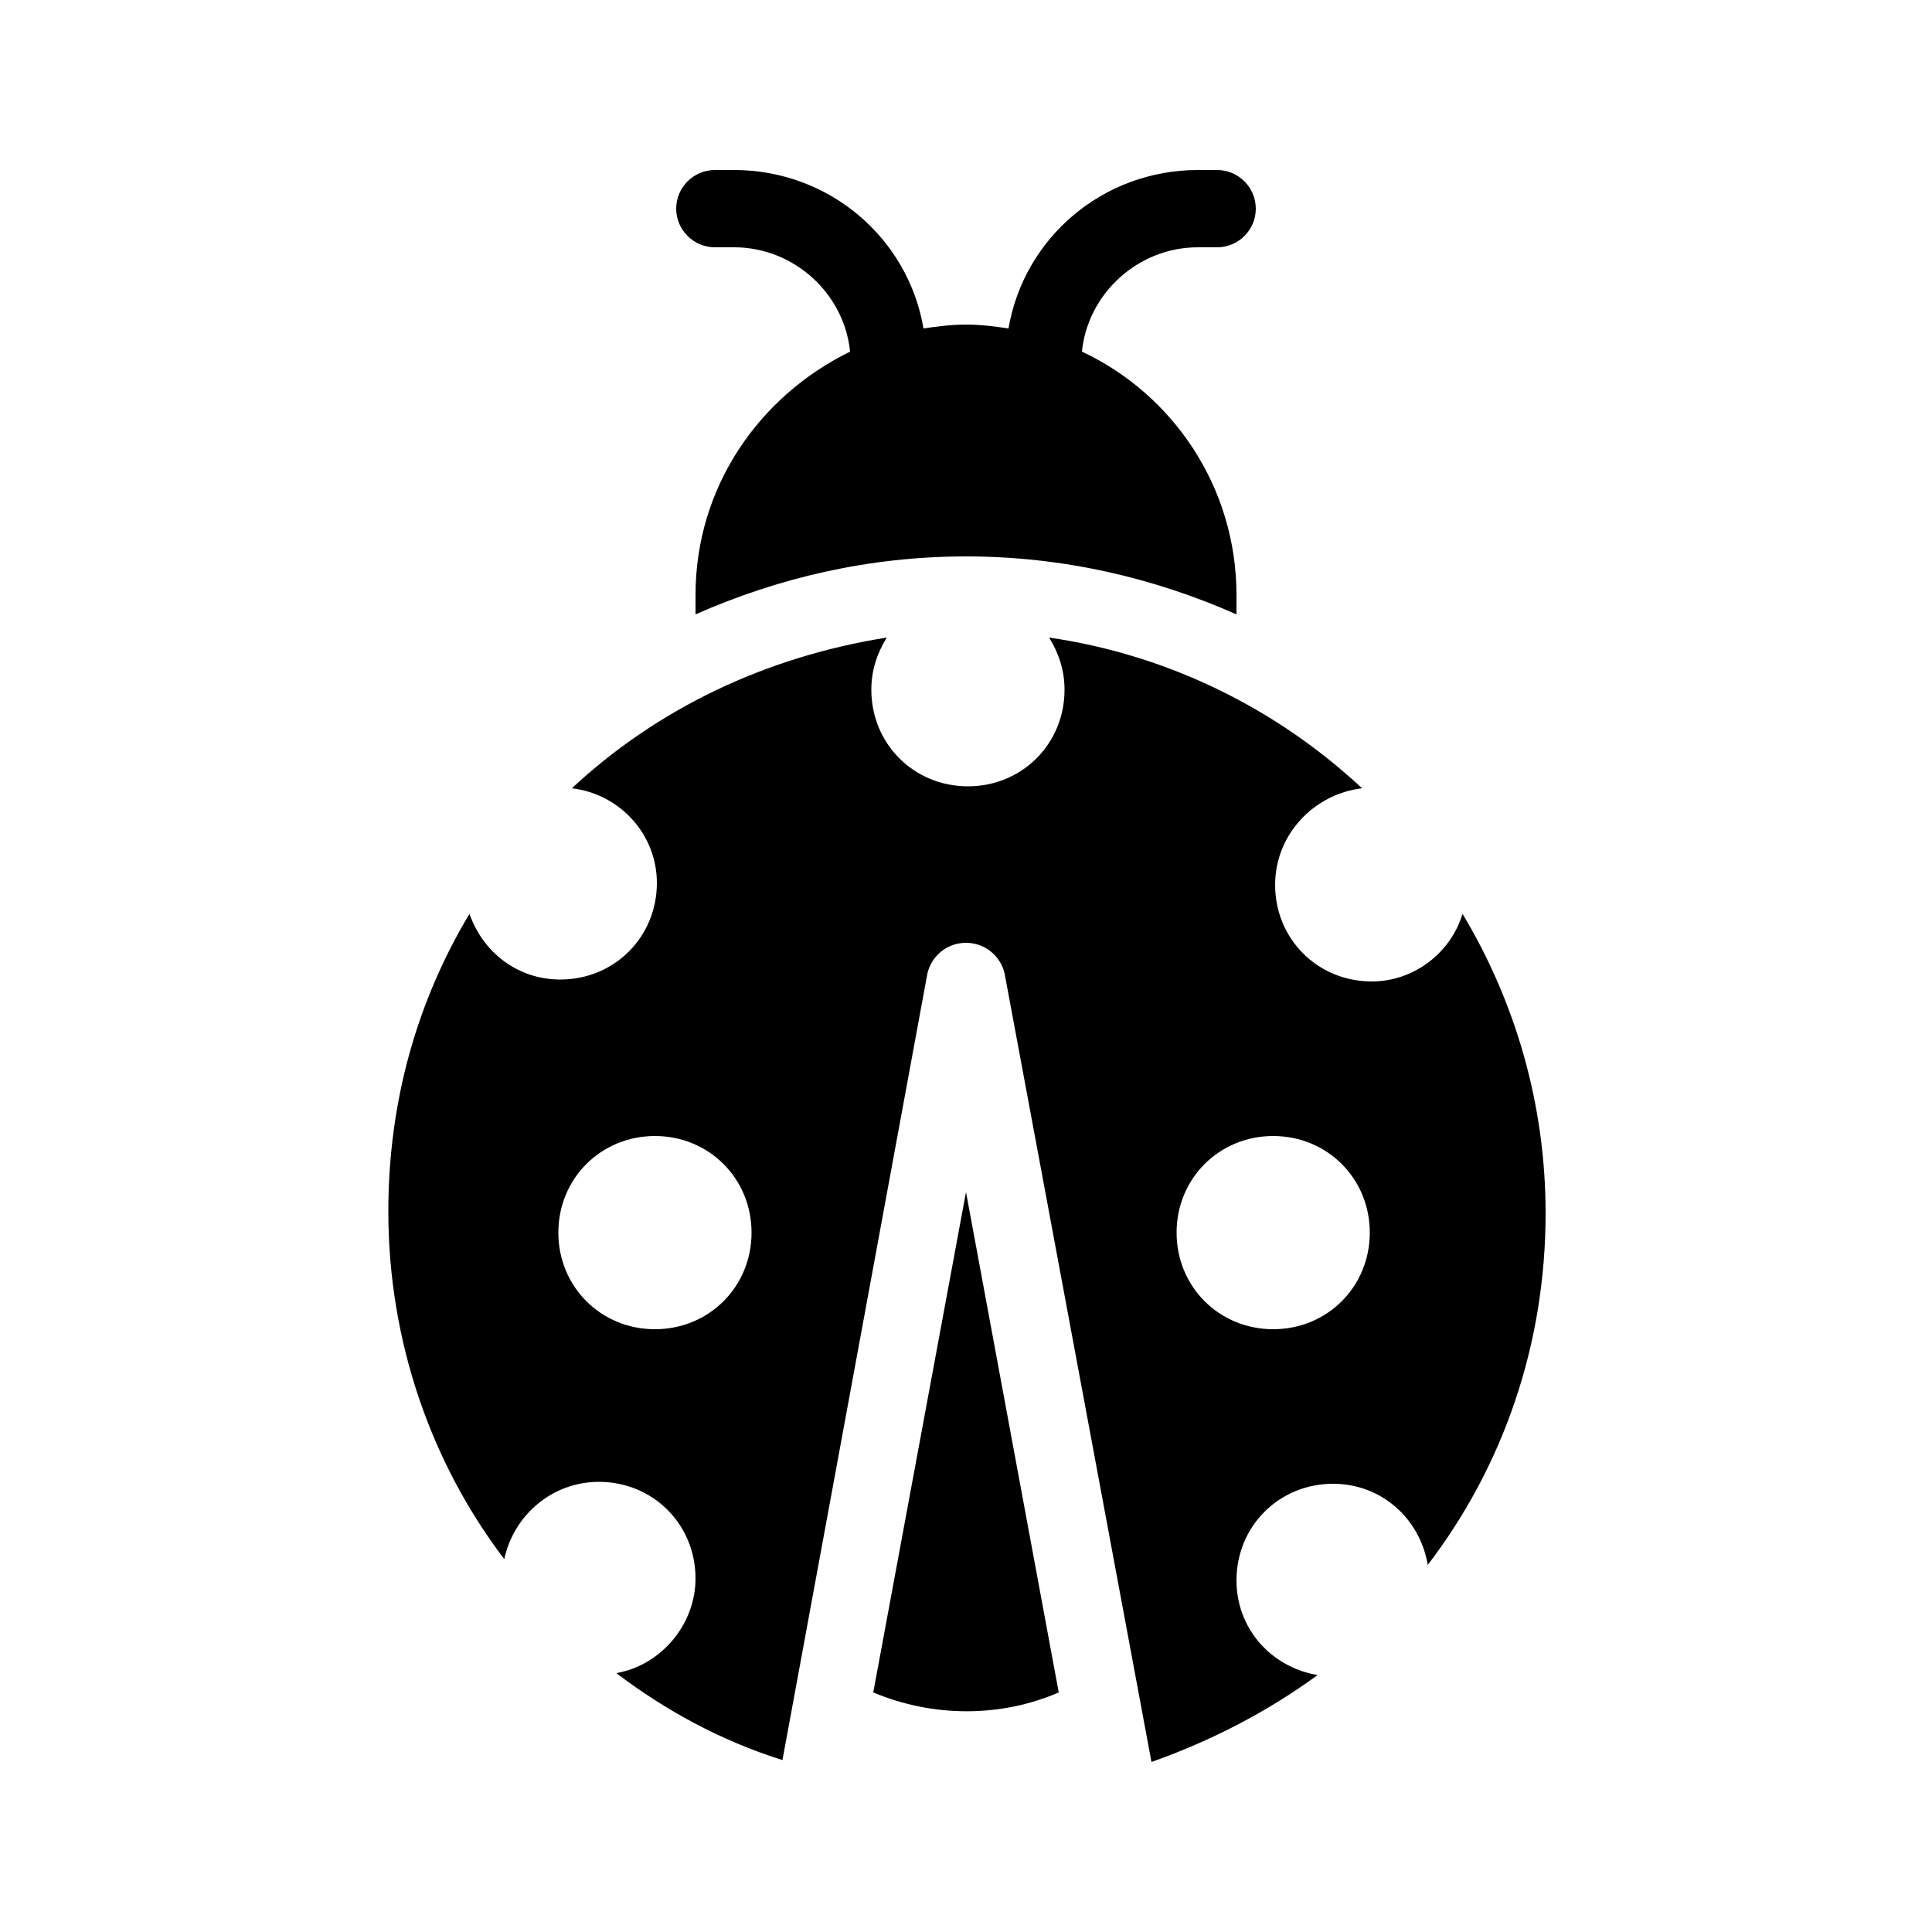 <?xml version="1.0" encoding="utf-8"?>
<!-- Generator: Adobe Illustrator 21.0.2, SVG Export Plug-In . SVG Version: 6.00 Build 0)  -->
<svg version="1.1" id="Layer_1" xmlns="http://www.w3.org/2000/svg" xmlns:xlink="http://www.w3.org/1999/xlink" x="0px" y="0px"
	 viewBox="0 0 100 100" style="enable-background:new 0 0 100 100;" xml:space="preserve">
<g>
	<path d="M45.2,87.6c3.1,1.3,6.6,1.3,9.6,0L50,61.7L45.2,87.6z"/>
	<path d="M37,12.8h1c3.1,0,5.7,2.4,6,5.4c-4.7,2.3-8,7-8,12.6v1c4.3-1.9,9-3,14-3s9.7,1.1,14,3v-1c0-5.6-3.3-10.4-8-12.6
		c0.3-3,2.9-5.4,6-5.4h1c1.1,0,2-0.9,2-2c0-1.1-0.9-2-2-2h-1c-4.9,0-9,3.5-9.8,8.2c-0.7-0.1-1.4-0.2-2.2-0.2s-1.5,0.1-2.2,0.2
		C47,12.3,42.9,8.8,38,8.8h-1c-1.1,0-2,0.9-2,2C35,11.9,35.9,12.8,37,12.8z"/>
	<path d="M75.7,47.3c-0.6,2-2.5,3.5-4.7,3.5c-2.8,0-5-2.2-5-5c0-2.6,2-4.7,4.5-5c-4.4-4.1-10-6.9-16.2-7.8c0.5,0.8,0.8,1.7,0.8,2.7
		c0,2.8-2.2,5-5,5s-5-2.2-5-5c0-1,0.3-1.9,0.8-2.7C39.6,34,34,36.7,29.6,40.8c2.5,0.3,4.4,2.4,4.4,4.9c0,2.8-2.2,5-5,5
		c-2.2,0-4-1.4-4.7-3.4c-2.7,4.5-4.2,9.7-4.2,15.4c0,6.7,2.2,13,6,18c0.5-2.3,2.5-4,4.9-4c2.8,0,5,2.2,5,5c0,2.4-1.8,4.5-4.1,4.9
		c2.5,1.9,5.4,3.5,8.6,4.5L48,50.4c0.2-0.9,1-1.6,2-1.6s1.8,0.7,2,1.6l7.6,40.8c3.1-1.1,6-2.6,8.6-4.5c-2.4-0.4-4.2-2.4-4.2-4.9
		c0-2.8,2.2-5,5-5c2.5,0,4.5,1.8,4.9,4.2c3.9-5.1,6.1-11.4,6.1-18.2C80,57.1,78.4,51.8,75.7,47.3z M33.9,68.8c-2.8,0-5-2.2-5-5
		s2.2-5,5-5s5,2.2,5,5S36.7,68.8,33.9,68.8z M65.9,68.8c-2.8,0-5-2.2-5-5s2.2-5,5-5s5,2.2,5,5S68.7,68.8,65.9,68.8z"/>
</g>
</svg>
